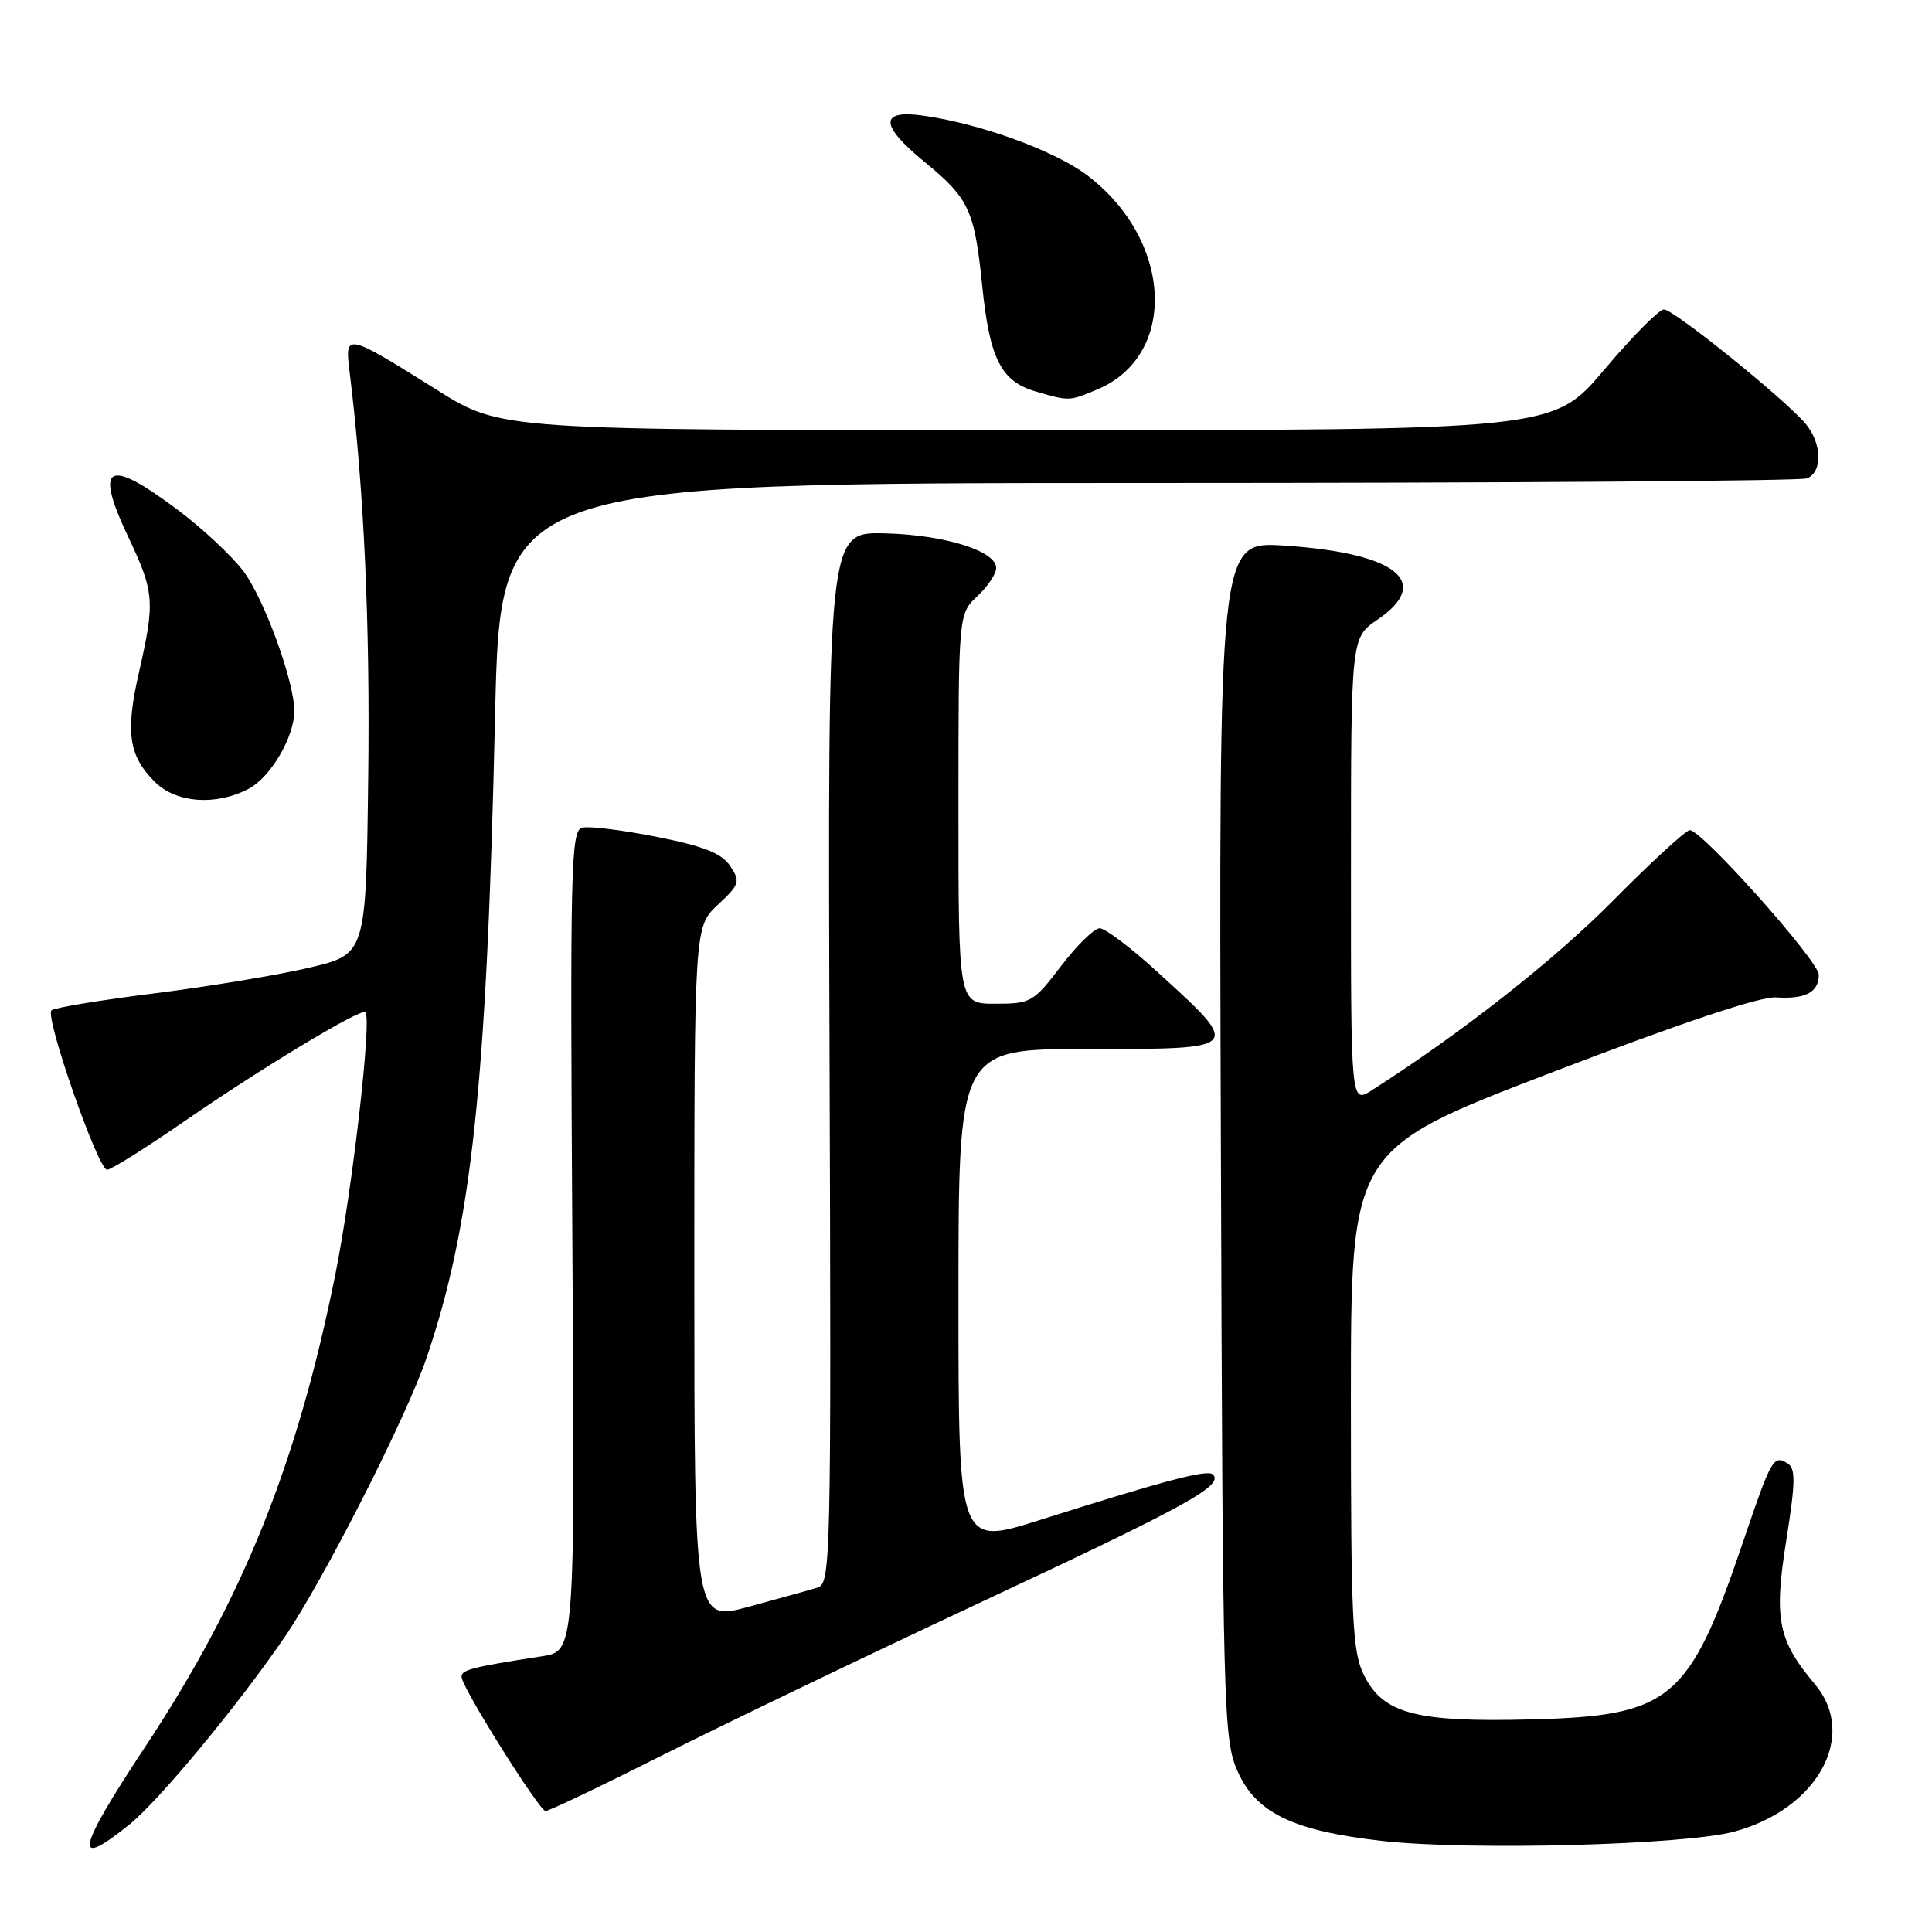 <?xml version="1.0" encoding="UTF-8" standalone="no"?>
<!DOCTYPE svg PUBLIC "-//W3C//DTD SVG 1.1//EN" "http://www.w3.org/Graphics/SVG/1.1/DTD/svg11.dtd" >
<svg xmlns="http://www.w3.org/2000/svg" xmlns:xlink="http://www.w3.org/1999/xlink" version="1.1" viewBox="0 0 256 256">
 <g >
 <path fill="currentColor"
d=" M 17.12 241.78 C 21.02 238.65 31.45 226.07 37.68 216.98 C 42.79 209.52 53.85 187.80 56.50 179.99 C 62.52 162.29 64.50 143.76 65.60 94.75 C 66.30 64.00 66.30 64.00 152.07 64.00 C 199.24 64.00 238.55 63.73 239.42 63.39 C 241.52 62.59 241.43 58.73 239.25 56.15 C 236.50 52.88 221.77 41.00 220.48 41.00 C 219.84 41.00 216.27 44.60 212.56 49.00 C 205.81 57.00 205.81 57.00 136.10 57.00 C 66.39 57.00 66.39 57.00 57.95 51.70 C 45.81 44.09 45.67 44.06 46.32 49.24 C 48.22 64.61 49.05 82.60 48.79 102.98 C 48.50 126.45 48.50 126.45 41.00 128.22 C 36.88 129.19 27.65 130.72 20.50 131.62 C 13.35 132.51 7.19 133.53 6.82 133.87 C 5.91 134.71 12.99 155.00 14.19 155.00 C 14.71 155.00 19.27 152.14 24.32 148.65 C 34.59 141.55 47.88 133.53 48.42 134.12 C 49.28 135.06 46.69 157.64 44.44 168.85 C 39.37 194.01 32.20 211.85 19.29 231.38 C 10.12 245.26 9.59 247.84 17.12 241.78 Z  M 229.79 242.70 C 240.87 239.71 246.20 229.96 240.49 223.17 C 235.58 217.34 235.03 214.56 236.69 204.11 C 237.92 196.33 237.95 194.59 236.85 193.90 C 235.00 192.76 234.71 193.27 231.03 204.12 C 223.83 225.35 221.47 227.34 203.00 227.83 C 187.63 228.23 183.29 227.09 180.75 222.00 C 179.19 218.88 179.00 214.91 179.00 185.41 C 179.00 152.31 179.00 152.31 205.55 142.13 C 222.78 135.52 233.24 132.02 235.34 132.16 C 239.23 132.42 241.00 131.48 241.00 129.16 C 241.00 127.35 225.52 110.00 223.91 110.00 C 223.40 110.00 218.82 114.20 213.74 119.34 C 205.94 127.23 193.59 136.93 181.75 144.48 C 179.00 146.23 179.00 146.23 179.01 115.37 C 179.01 84.50 179.01 84.50 182.51 82.12 C 189.88 77.10 185.04 73.26 170.10 72.29 C 161.50 71.74 161.50 71.74 161.77 151.01 C 162.02 227.03 162.12 230.47 163.98 234.69 C 166.43 240.23 171.34 242.60 183.12 243.93 C 194.68 245.23 223.20 244.48 229.79 242.70 Z  M 87.85 232.54 C 95.99 228.44 115.20 219.21 130.55 212.03 C 157.36 199.49 162.17 196.83 160.72 195.38 C 160.00 194.67 154.57 196.10 137.75 201.42 C 127.00 204.82 127.00 204.82 127.00 171.91 C 127.00 139.00 127.00 139.00 144.00 139.00 C 164.79 139.00 164.69 139.11 153.26 128.69 C 149.83 125.56 146.43 123.00 145.71 123.00 C 145.00 123.00 142.70 125.25 140.60 128.00 C 136.94 132.80 136.59 133.00 131.89 133.00 C 127.00 133.00 127.00 133.00 127.00 107.17 C 127.00 81.35 127.00 81.35 129.50 79.00 C 130.88 77.71 132.00 76.03 132.00 75.27 C 132.00 72.99 125.15 70.86 117.19 70.67 C 109.68 70.50 109.68 70.50 109.92 140.16 C 110.15 206.90 110.08 209.84 108.33 210.36 C 107.32 210.67 103.24 211.81 99.25 212.89 C 92.00 214.87 92.00 214.87 92.00 168.84 C 92.00 122.80 92.00 122.80 95.12 119.89 C 98.01 117.18 98.13 116.83 96.76 114.76 C 95.63 113.07 93.33 112.15 87.03 110.89 C 82.50 109.99 78.05 109.44 77.14 109.67 C 75.64 110.07 75.53 114.71 75.84 164.45 C 76.19 218.79 76.19 218.79 71.84 219.46 C 62.09 220.97 60.91 221.29 61.20 222.39 C 61.75 224.49 71.49 239.95 72.28 239.97 C 72.70 239.99 79.71 236.64 87.85 232.54 Z  M 32.91 104.54 C 35.84 103.03 39.00 97.66 39.00 94.20 C 39.00 90.33 35.02 79.38 32.28 75.72 C 30.75 73.68 26.80 69.99 23.50 67.52 C 14.21 60.56 12.45 61.55 17.00 71.16 C 20.46 78.48 20.56 79.66 18.41 89.11 C 16.60 97.06 17.04 100.13 20.50 103.59 C 23.31 106.40 28.54 106.81 32.91 104.54 Z  M 145.36 51.62 C 156.09 47.14 155.42 31.91 144.13 23.28 C 139.83 19.99 129.88 16.37 122.25 15.31 C 116.50 14.52 116.59 16.60 122.50 21.45 C 128.41 26.29 129.13 27.84 130.15 37.89 C 131.13 47.56 132.65 50.55 137.26 51.88 C 141.71 53.17 141.65 53.17 145.36 51.62 Z "/>
</g>
</svg>